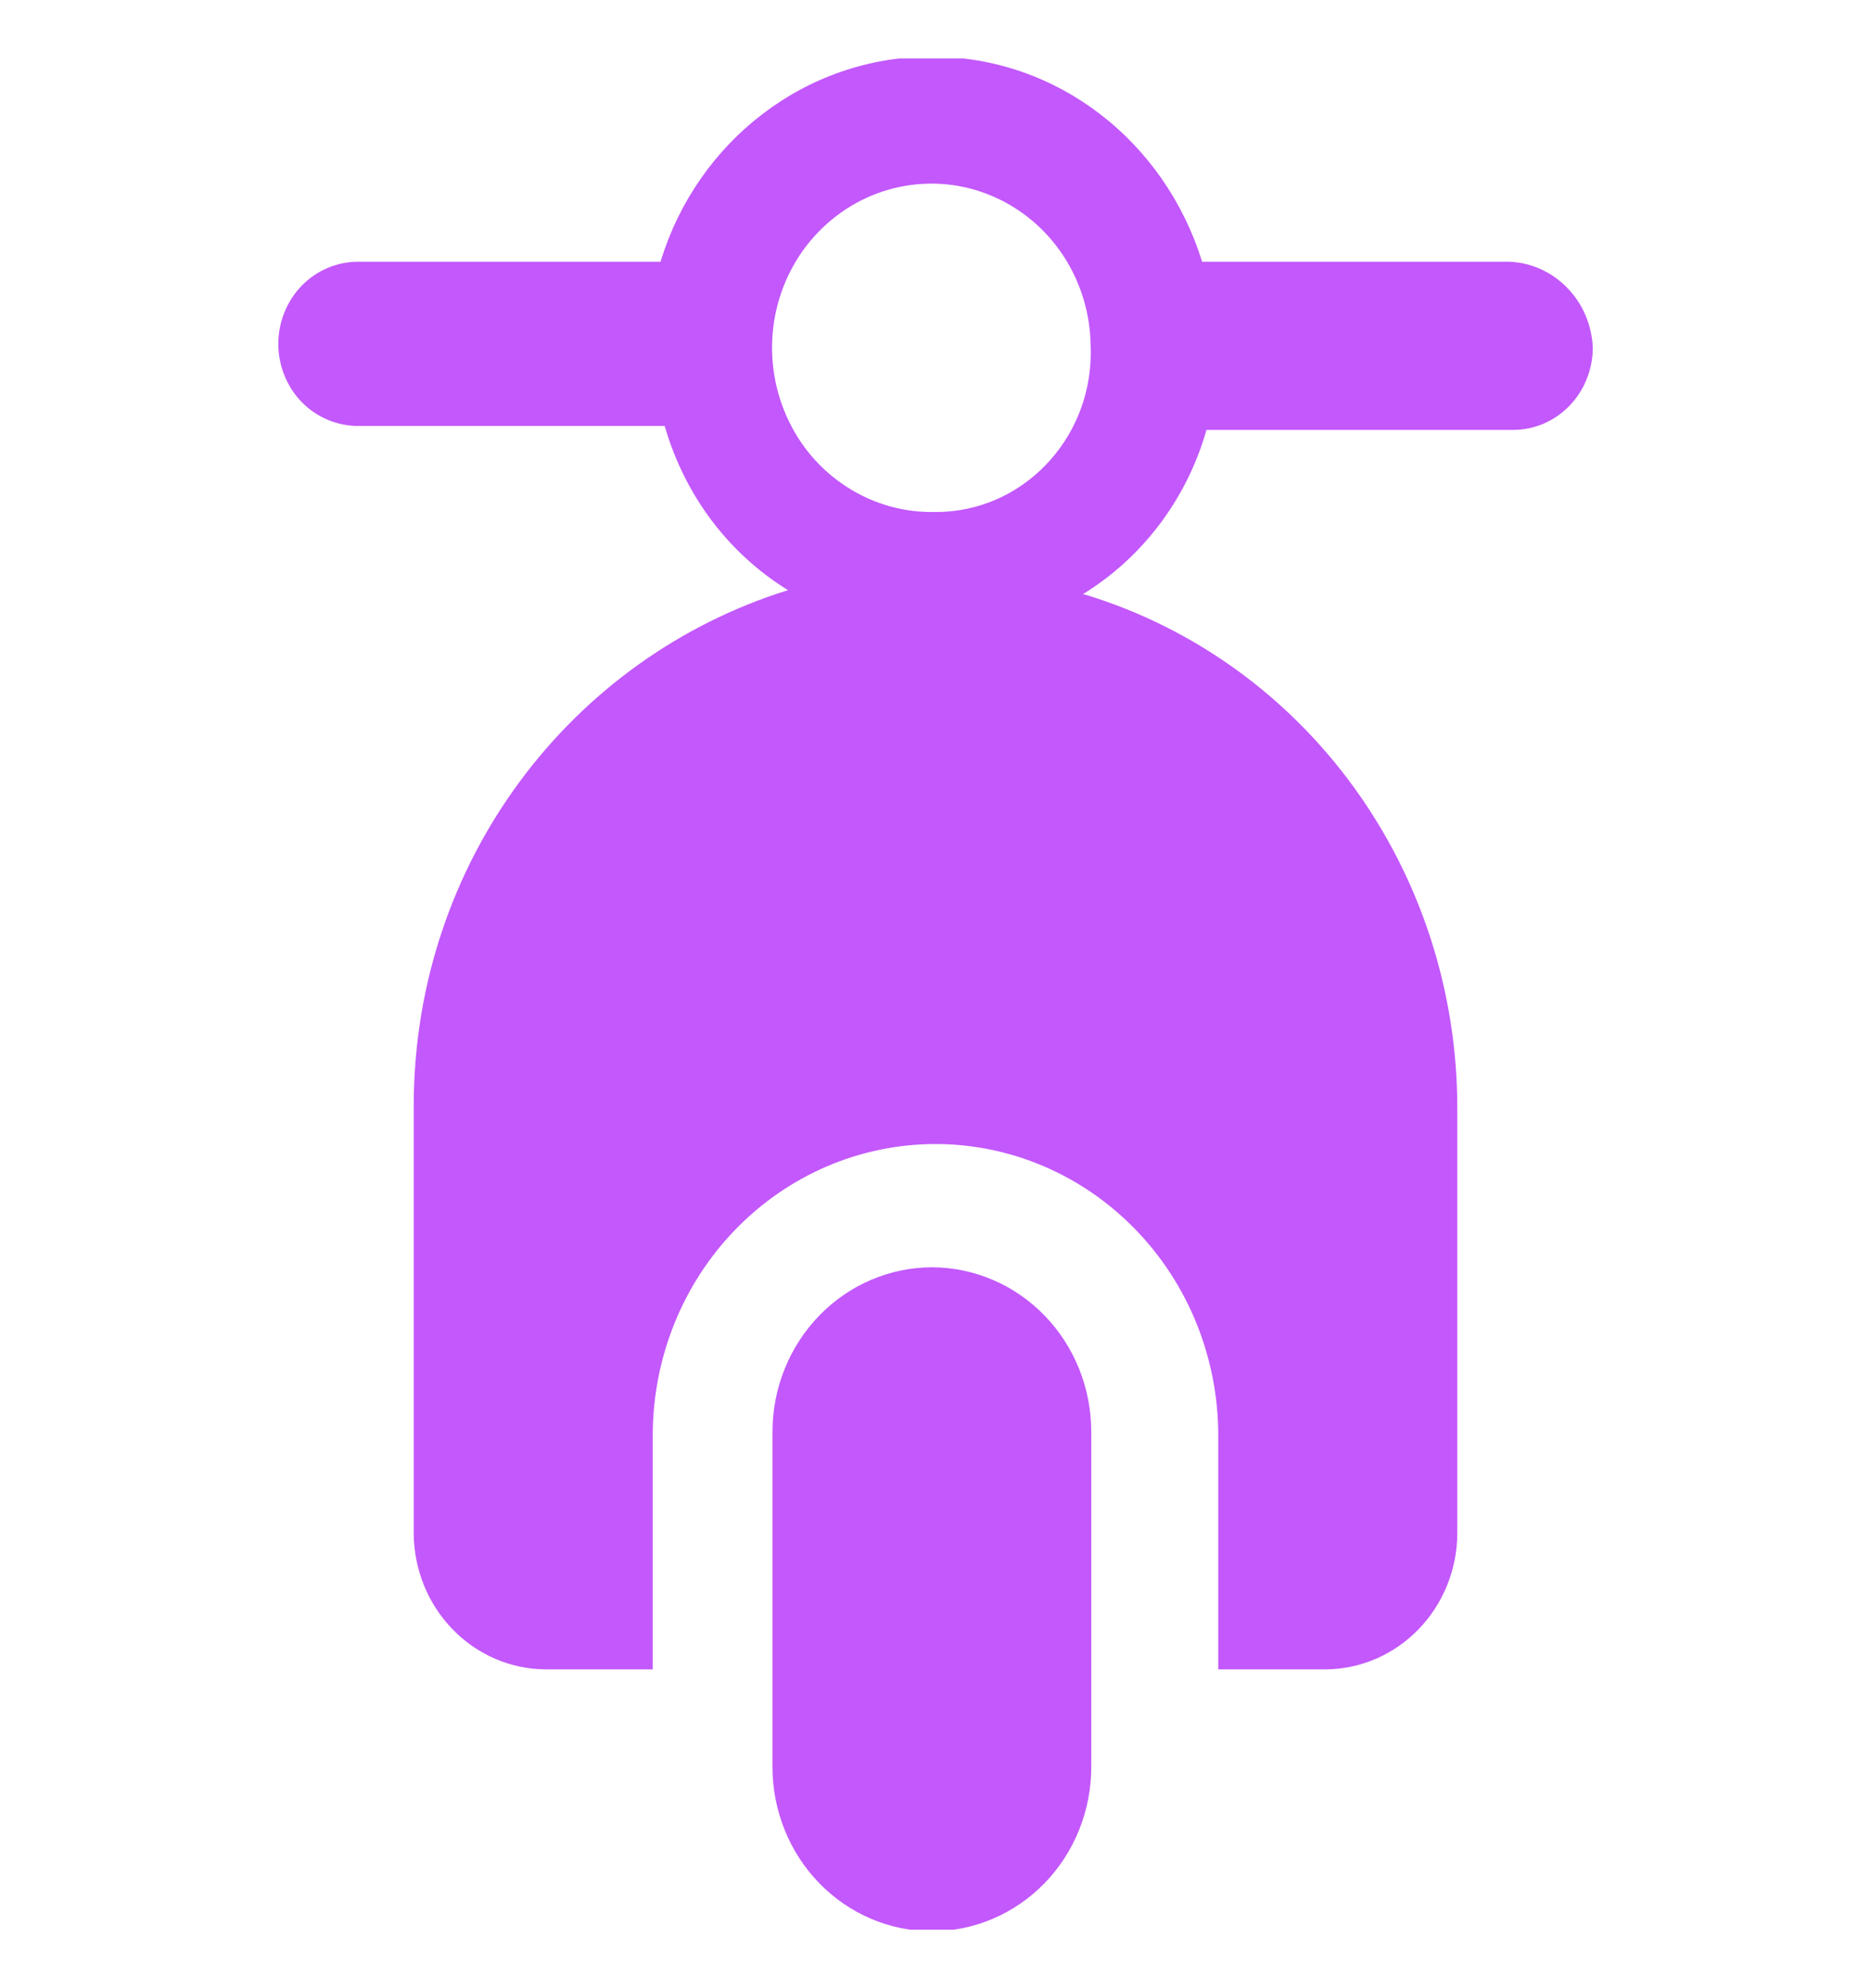 <svg width="16" height="17" viewBox="0 0 16 17" fill="none" xmlns="http://www.w3.org/2000/svg">
<g clip-path="url(#clip0_28075_139753)">
<path d="M7.969 10.836C7.608 10.837 7.262 10.985 7.007 11.248C6.751 11.511 6.607 11.867 6.606 12.239V15.109C6.606 15.482 6.75 15.839 7.006 16.102C7.261 16.365 7.608 16.513 7.969 16.513C8.331 16.513 8.677 16.365 8.933 16.102C9.188 15.839 9.332 15.482 9.332 15.109V15.081V15.082V12.24C9.331 11.868 9.188 11.511 8.932 11.248C8.677 10.985 8.331 10.837 7.97 10.836H7.969Z" fill="#C358FC"/>
<path d="M12.903 2.238H10.28C9.963 1.214 9.047 0.484 7.965 0.484C6.883 0.484 5.967 1.214 5.654 2.22L5.649 2.238H3.061C2.881 2.238 2.707 2.312 2.579 2.444C2.452 2.576 2.38 2.754 2.38 2.94C2.38 3.127 2.452 3.305 2.579 3.437C2.707 3.568 2.881 3.642 3.061 3.642H5.684C5.857 4.242 6.234 4.732 6.729 5.04L6.739 5.046C4.881 5.624 3.55 7.366 3.538 9.43V13.116C3.541 13.422 3.66 13.715 3.87 13.931C4.08 14.148 4.364 14.271 4.661 14.274H5.582V12.274C5.582 11.613 5.836 10.979 6.29 10.512C6.743 10.045 7.358 9.782 8 9.782C8.641 9.782 9.256 10.045 9.709 10.512C10.163 10.979 10.418 11.613 10.418 12.274V14.274H11.337C11.635 14.272 11.919 14.149 12.13 13.932C12.34 13.716 12.46 13.422 12.462 13.116V9.466C12.461 8.482 12.152 7.525 11.581 6.736C11.01 5.947 10.207 5.369 9.292 5.088L9.261 5.08C9.767 4.769 10.142 4.275 10.312 3.694L10.317 3.676H12.939C13.12 3.676 13.293 3.602 13.421 3.47C13.548 3.339 13.62 3.16 13.621 2.974C13.613 2.781 13.536 2.598 13.403 2.462C13.271 2.325 13.094 2.245 12.906 2.238H12.905L12.903 2.238ZM7.965 4.378C7.695 4.378 7.432 4.295 7.208 4.141C6.983 3.987 6.809 3.768 6.706 3.511C6.603 3.254 6.576 2.972 6.628 2.7C6.681 2.427 6.81 2.177 7.001 1.981C7.192 1.785 7.434 1.651 7.699 1.597C7.963 1.543 8.237 1.57 8.486 1.677C8.735 1.783 8.948 1.963 9.098 2.194C9.247 2.425 9.327 2.696 9.327 2.974L9.328 3.014C9.328 3.767 8.735 4.378 8.004 4.378L7.963 4.377H7.965L7.965 4.378Z" fill="#C358FC"/>
</g>
<defs>
<clipPath id="clip0_28075_139753">
<rect width="16" height="16" fill="white" transform="translate(0 0.5)"/>
</clipPath>
</defs>
</svg>
